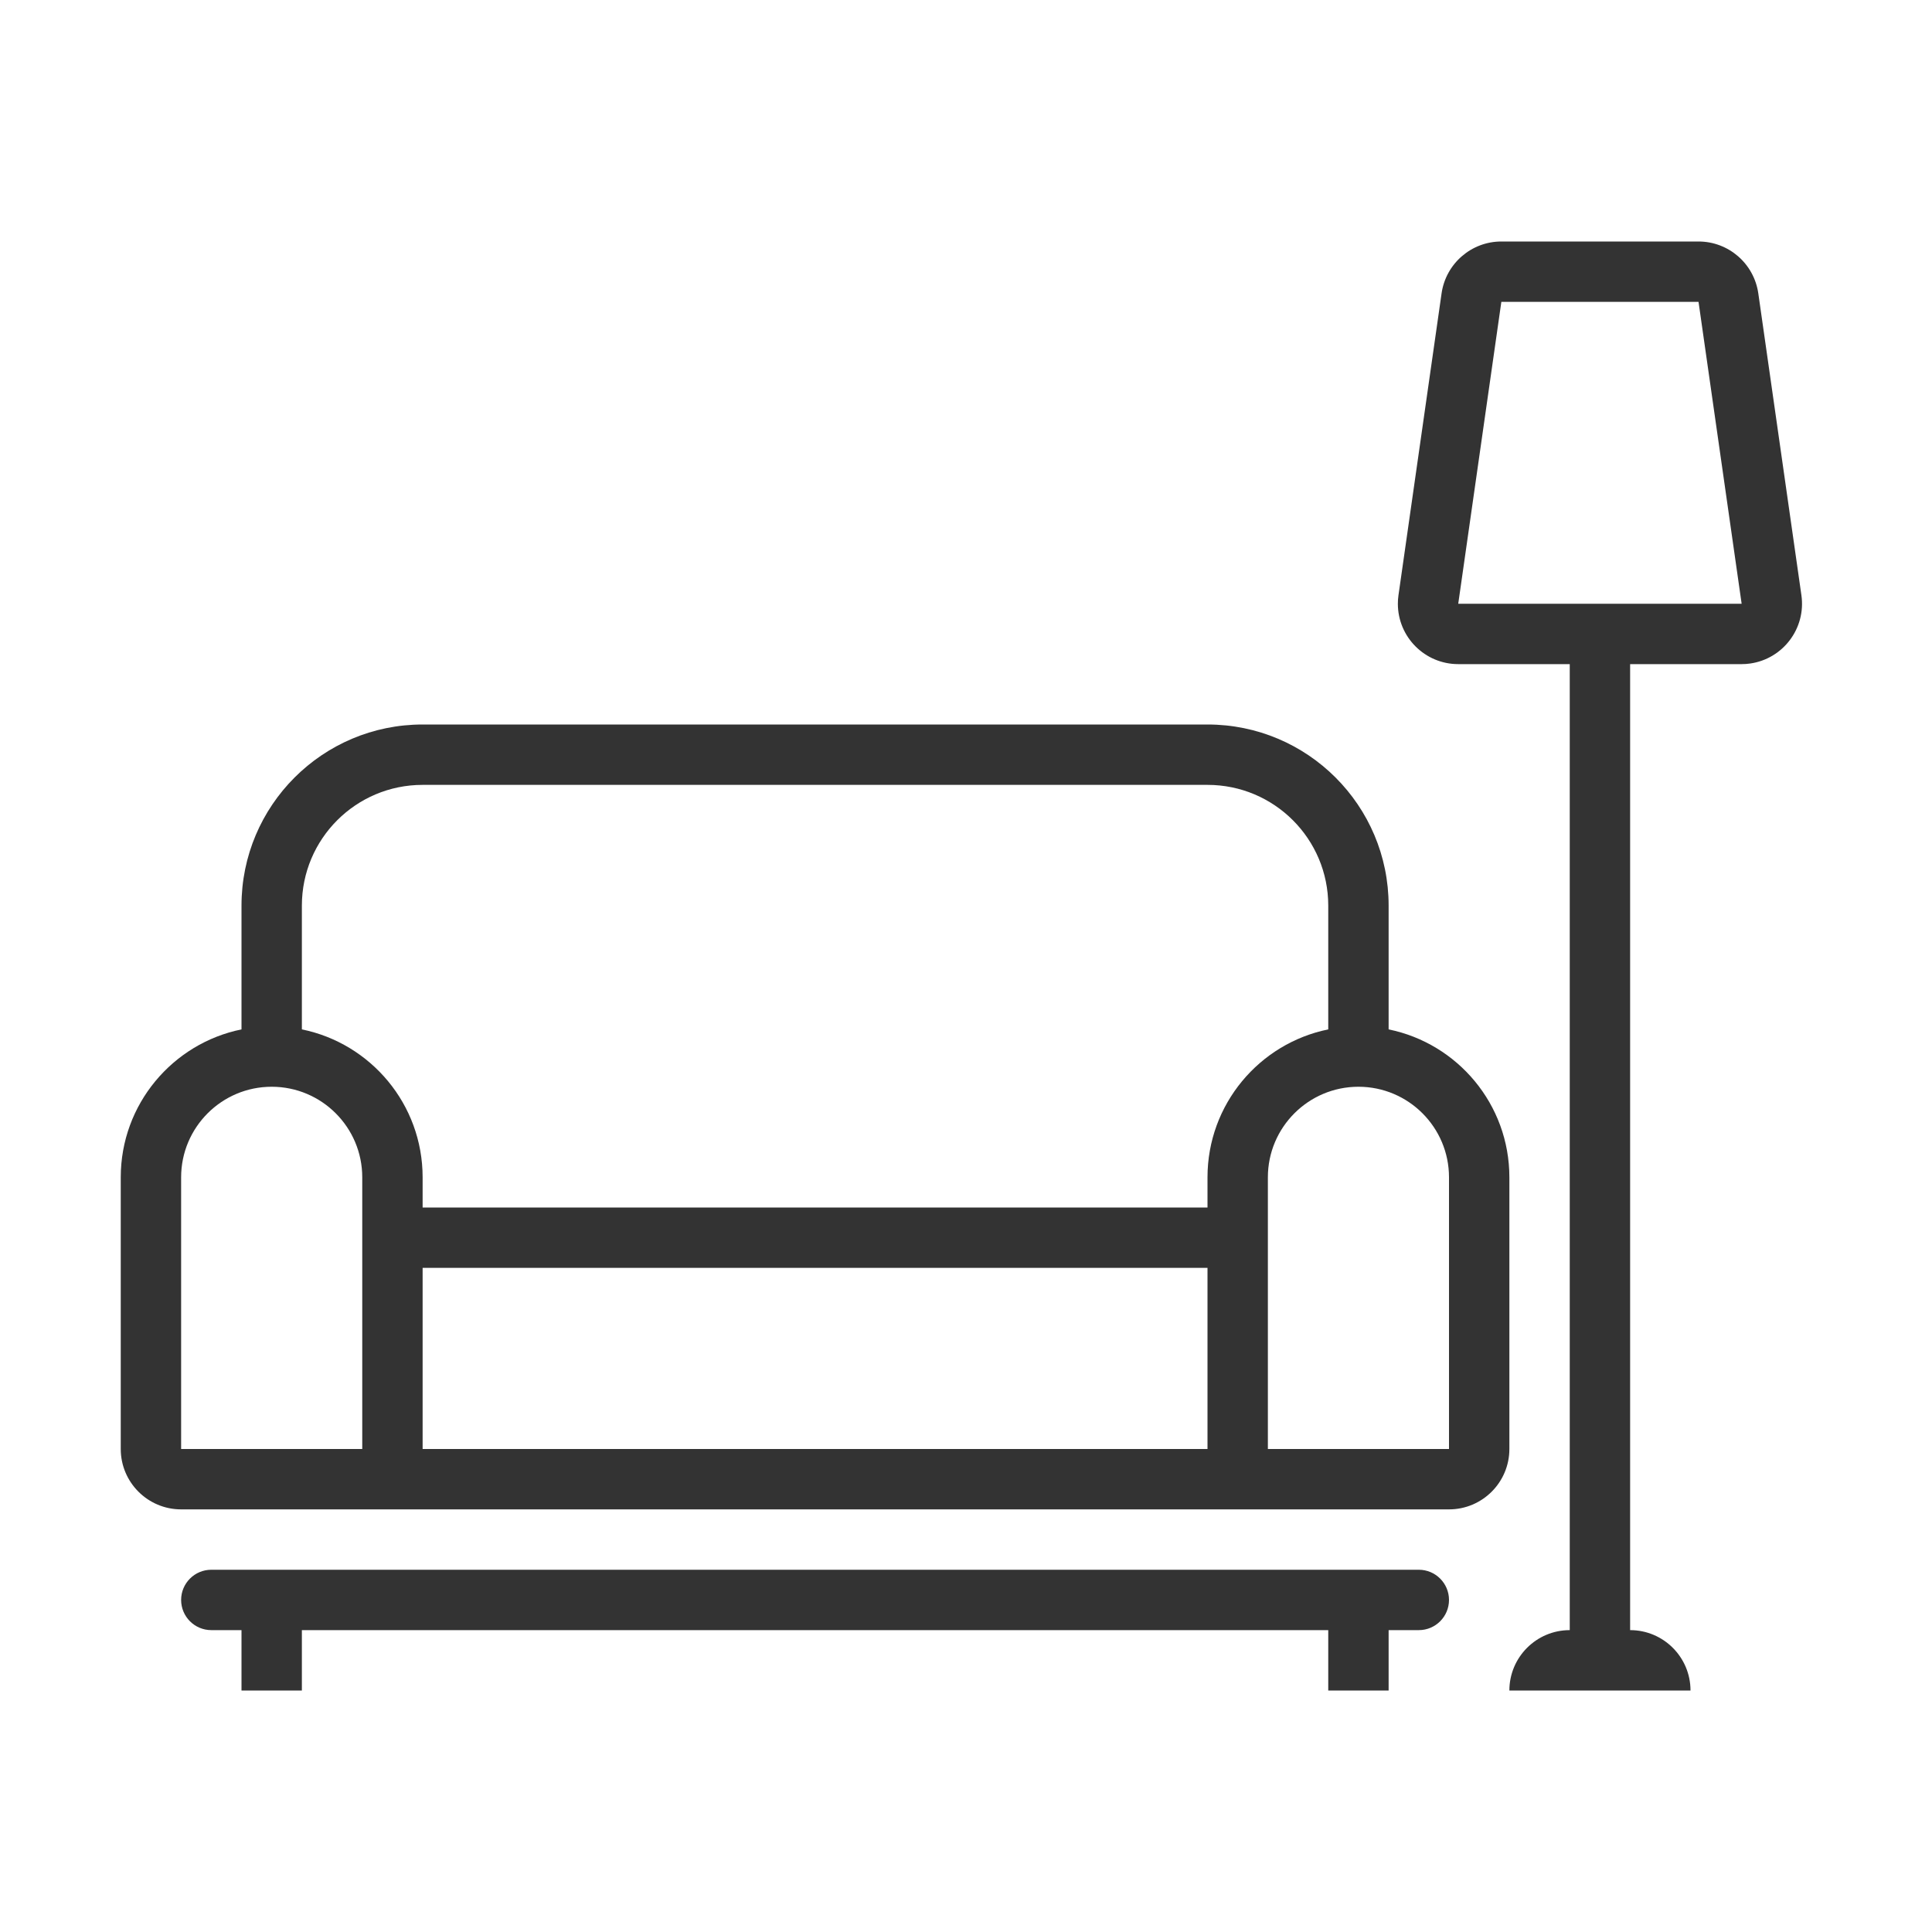 <svg width="32" height="32" viewBox="0 0 32 32" fill="none" xmlns="http://www.w3.org/2000/svg">
<path fill-rule="evenodd" clip-rule="evenodd" d="M26 11H24.153C23.601 11 23.153 10.552 23.153 10C23.153 9.953 23.156 9.905 23.163 9.859L23.877 4.859C23.948 4.366 24.37 4 24.867 4H28.133C28.63 4 29.052 4.366 29.123 4.859L29.837 9.859C29.915 10.405 29.535 10.912 28.988 10.99C28.942 10.997 28.894 11 28.847 11H27V27C27.552 27 28 27.448 28 28H25C25 27.448 25.448 27 26 27V11ZM3 25H24C24.552 25 25 24.552 25 24V19.5C25 18.291 24.141 17.282 23 17.05V15C23 13.343 21.657 12 20 12H7C5.343 12 4 13.343 4 15L4 17.05C2.859 17.282 2 18.291 2 19.5V24C2 24.552 2.448 25 3 25ZM20 24H7V21H20V24ZM5 17.05C6.141 17.282 7 18.291 7 19.5V20H20V19.5C20 18.291 20.859 17.282 22 17.05L22 15C22 13.895 21.105 13 20 13H7C5.895 13 5 13.895 5 15V17.05L5 17.05ZM3 19.5C3 18.672 3.672 18 4.5 18C5.328 18 6 18.672 6 19.5V24H3V19.5ZM22.5 18C21.672 18 21 18.672 21 19.5V24H24V19.5C24 18.672 23.328 18 22.5 18ZM5 27H22V28H23V27H23.5C23.776 27 24 26.776 24 26.5C24 26.224 23.776 26 23.5 26H3.5C3.224 26 3 26.224 3 26.5C3 26.776 3.224 27 3.5 27H4V28H5V27ZM24.153 10L24.867 5H28.133L28.847 10H24.153Z" fill="#333333"/>
</svg>
